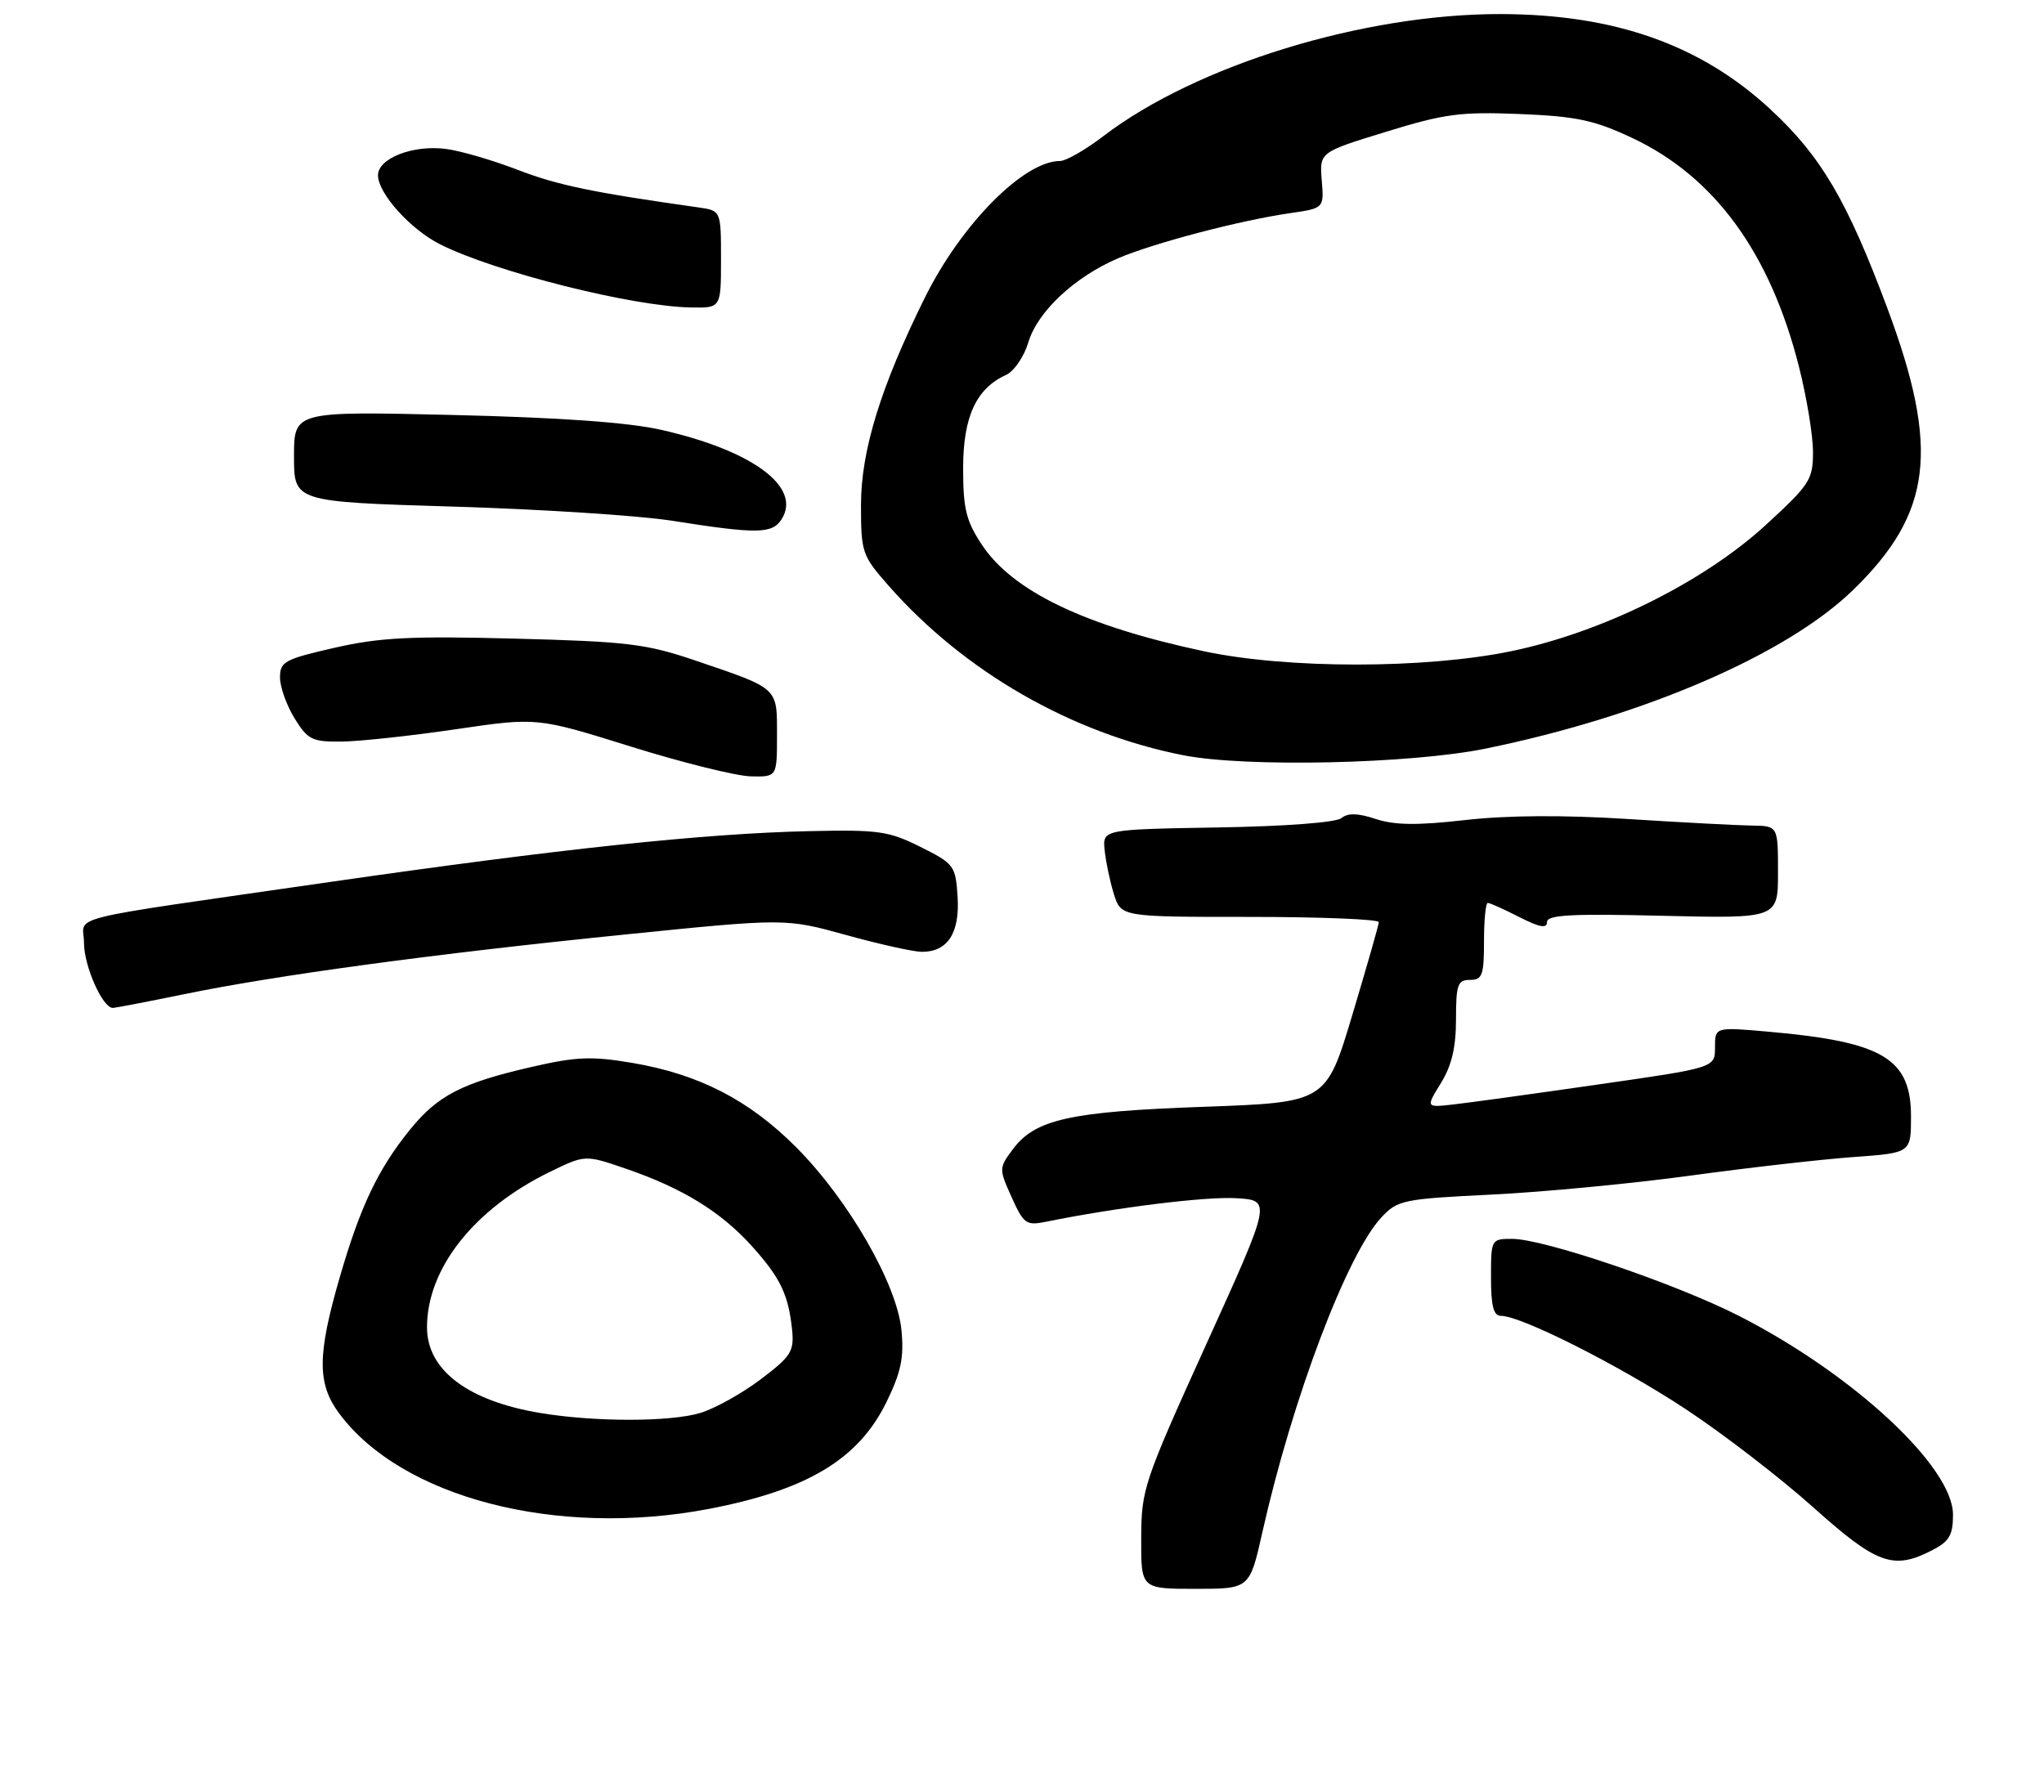 <?xml version="1.0" encoding="UTF-8" standalone="no"?>
<!DOCTYPE svg PUBLIC "-//W3C//DTD SVG 1.1//EN" "http://www.w3.org/Graphics/SVG/1.1/DTD/svg11.dtd" >
<svg xmlns="http://www.w3.org/2000/svg" xmlns:xlink="http://www.w3.org/1999/xlink" version="1.1" viewBox="0 0 292 256">
 <g >
 <path fill="currentColor"
d=" M 180.33 218.95 C 184.63 199.80 192.43 179.18 197.36 173.91 C 199.66 171.45 200.46 171.29 213.14 170.67 C 220.49 170.31 233.25 169.09 241.50 167.96 C 249.75 166.83 260.21 165.64 264.75 165.31 C 273.00 164.72 273.00 164.72 273.00 159.53 C 273.00 151.23 269.01 148.85 252.75 147.41 C 245.00 146.72 245.00 146.72 245.00 149.64 C 245.00 152.55 245.00 152.55 228.25 154.95 C 219.04 156.28 209.74 157.56 207.59 157.80 C 203.69 158.24 203.69 158.24 205.84 154.75 C 207.38 152.26 208.00 149.65 208.00 145.63 C 208.00 140.67 208.24 140.00 210.00 140.00 C 211.76 140.00 212.00 139.33 212.00 134.50 C 212.00 131.47 212.24 129.00 212.54 129.00 C 212.84 129.00 214.86 129.91 217.04 131.02 C 219.92 132.49 221.00 132.69 221.00 131.74 C 221.00 130.71 224.42 130.52 237.50 130.84 C 254.00 131.23 254.00 131.23 254.00 124.62 C 254.00 118.00 254.00 118.00 250.25 117.95 C 248.19 117.92 240.20 117.50 232.50 117.01 C 223.39 116.43 215.29 116.48 209.32 117.16 C 202.47 117.94 199.24 117.90 196.54 117.01 C 193.97 116.16 192.55 116.13 191.64 116.88 C 190.88 117.51 183.66 118.06 173.93 118.22 C 157.50 118.50 157.50 118.50 157.81 121.50 C 157.98 123.15 158.57 125.96 159.13 127.75 C 160.16 131.00 160.16 131.00 178.58 131.00 C 188.71 131.00 196.99 131.34 196.97 131.75 C 196.96 132.16 195.25 138.12 193.19 145.00 C 189.44 157.50 189.44 157.50 171.97 158.13 C 152.83 158.81 147.86 159.92 144.68 164.21 C 142.70 166.88 142.69 166.99 144.52 171.05 C 146.24 174.87 146.61 175.13 149.44 174.55 C 159.50 172.51 172.29 170.92 176.63 171.19 C 181.65 171.50 181.65 171.50 172.35 192.00 C 163.39 211.76 163.05 212.76 163.03 219.75 C 163.00 227.00 163.00 227.00 170.76 227.00 C 178.52 227.00 178.52 227.00 180.33 218.95 Z  M 276.05 221.47 C 278.48 220.22 279.00 219.32 279.00 216.40 C 279.00 209.58 264.81 196.38 248.50 188.04 C 239.46 183.42 220.57 177.00 216.02 177.00 C 213.03 177.00 213.00 177.05 213.00 182.50 C 213.00 186.63 213.36 188.00 214.44 188.00 C 217.32 188.00 231.40 195.11 240.84 201.34 C 246.15 204.84 254.32 211.14 259.00 215.32 C 268.14 223.51 270.47 224.36 276.05 221.47 Z  M 101.26 215.58 C 115.31 212.89 122.63 208.49 126.62 200.35 C 128.72 196.06 129.16 193.97 128.78 190.05 C 128.15 183.46 121.20 171.40 113.74 163.91 C 107.00 157.15 99.86 153.48 90.34 151.86 C 84.54 150.88 82.36 150.96 76.01 152.42 C 66.00 154.71 62.55 156.49 58.58 161.38 C 54.00 167.04 51.47 172.35 48.52 182.54 C 45.33 193.55 45.30 197.67 48.42 201.89 C 57.34 213.98 79.54 219.73 101.26 215.58 Z  M 26.27 142.05 C 39.47 139.33 61.81 136.30 89.04 133.54 C 112.20 131.19 112.20 131.19 120.85 133.58 C 125.61 134.90 130.48 135.98 131.68 135.99 C 135.37 136.01 137.13 133.30 136.80 128.13 C 136.51 123.67 136.32 123.41 131.50 121.00 C 126.95 118.73 125.51 118.52 115.50 118.75 C 100.59 119.08 79.83 121.29 47.00 126.03 C 7.83 131.69 12.00 130.66 12.00 134.73 C 12.00 138.01 14.65 144.00 16.11 144.00 C 16.48 144.00 21.05 143.12 26.27 142.05 Z  M 111.00 105.04 C 111.00 98.16 111.31 98.44 99.37 94.38 C 92.30 91.98 89.67 91.66 73.54 91.24 C 58.69 90.85 54.23 91.08 47.79 92.55 C 40.65 94.18 40.00 94.53 40.00 96.80 C 40.00 98.15 40.94 100.78 42.08 102.63 C 43.97 105.69 44.59 106.00 48.83 105.95 C 51.40 105.92 58.72 105.13 65.11 104.19 C 76.71 102.48 76.71 102.48 90.11 106.66 C 97.47 108.96 105.19 110.87 107.25 110.92 C 111.00 111.00 111.00 111.00 111.00 105.04 Z  M 212.20 106.96 C 234.75 102.36 255.19 93.55 264.71 84.31 C 276.03 73.32 277.14 64.18 269.61 44.00 C 263.90 28.70 260.16 22.33 252.95 15.65 C 242.97 6.39 230.67 2.04 214.36 2.01 C 194.76 1.98 170.92 9.31 157.65 19.43 C 155.08 21.40 152.29 23.00 151.44 23.00 C 146.25 23.00 137.31 32.04 132.11 42.55 C 125.81 55.27 123.00 64.40 123.00 72.13 C 123.00 78.94 123.14 79.36 126.97 83.71 C 137.77 95.98 153.08 104.77 169.08 107.91 C 177.99 109.66 201.49 109.14 212.20 106.96 Z  M 111.68 74.15 C 114.54 69.57 107.49 64.36 94.45 61.41 C 89.79 60.35 79.99 59.65 64.75 59.29 C 42.00 58.75 42.00 58.75 42.00 65.22 C 42.00 71.69 42.00 71.69 64.75 72.38 C 77.26 72.75 91.33 73.66 96.00 74.40 C 108.26 76.33 110.33 76.29 111.68 74.15 Z  M 103.00 37.05 C 103.00 30.09 103.00 30.09 99.75 29.63 C 84.73 27.51 79.65 26.46 74.00 24.28 C 70.43 22.90 65.80 21.55 63.72 21.28 C 59.02 20.66 54.00 22.61 54.00 25.04 C 54.00 27.63 58.64 32.78 62.88 34.91 C 70.78 38.87 90.33 43.79 98.75 43.93 C 103.00 44.00 103.00 44.00 103.00 37.05 Z  M 77.20 201.88 C 66.84 200.16 61.00 195.75 61.00 189.64 C 61.00 181.24 67.71 172.73 78.51 167.45 C 83.59 164.97 83.59 164.97 89.46 166.99 C 97.49 169.75 102.97 173.12 107.38 178.00 C 111.47 182.53 112.64 184.96 113.16 190.02 C 113.46 193.07 113.01 193.79 108.65 197.08 C 105.99 199.09 102.11 201.25 100.04 201.87 C 95.71 203.17 84.94 203.17 77.20 201.88 Z  M 172.00 93.05 C 154.95 89.41 144.67 84.48 140.27 77.83 C 138.01 74.42 137.59 72.69 137.59 66.90 C 137.59 59.56 139.45 55.50 143.73 53.56 C 144.87 53.04 146.30 50.94 146.91 48.90 C 148.22 44.52 153.52 39.56 159.73 36.90 C 164.79 34.73 177.20 31.47 184.32 30.45 C 189.15 29.75 189.15 29.75 188.82 25.75 C 188.50 21.75 188.50 21.75 198.00 18.83 C 206.36 16.25 208.65 15.95 217.11 16.29 C 225.20 16.62 227.73 17.16 233.11 19.68 C 244.93 25.22 252.87 36.10 257.00 52.41 C 258.10 56.76 259.00 62.23 259.00 64.57 C 259.00 68.54 258.55 69.23 252.25 75.01 C 243.34 83.18 228.86 90.36 215.87 93.04 C 203.55 95.58 183.90 95.58 172.00 93.05 Z "/>
</g>
</svg>